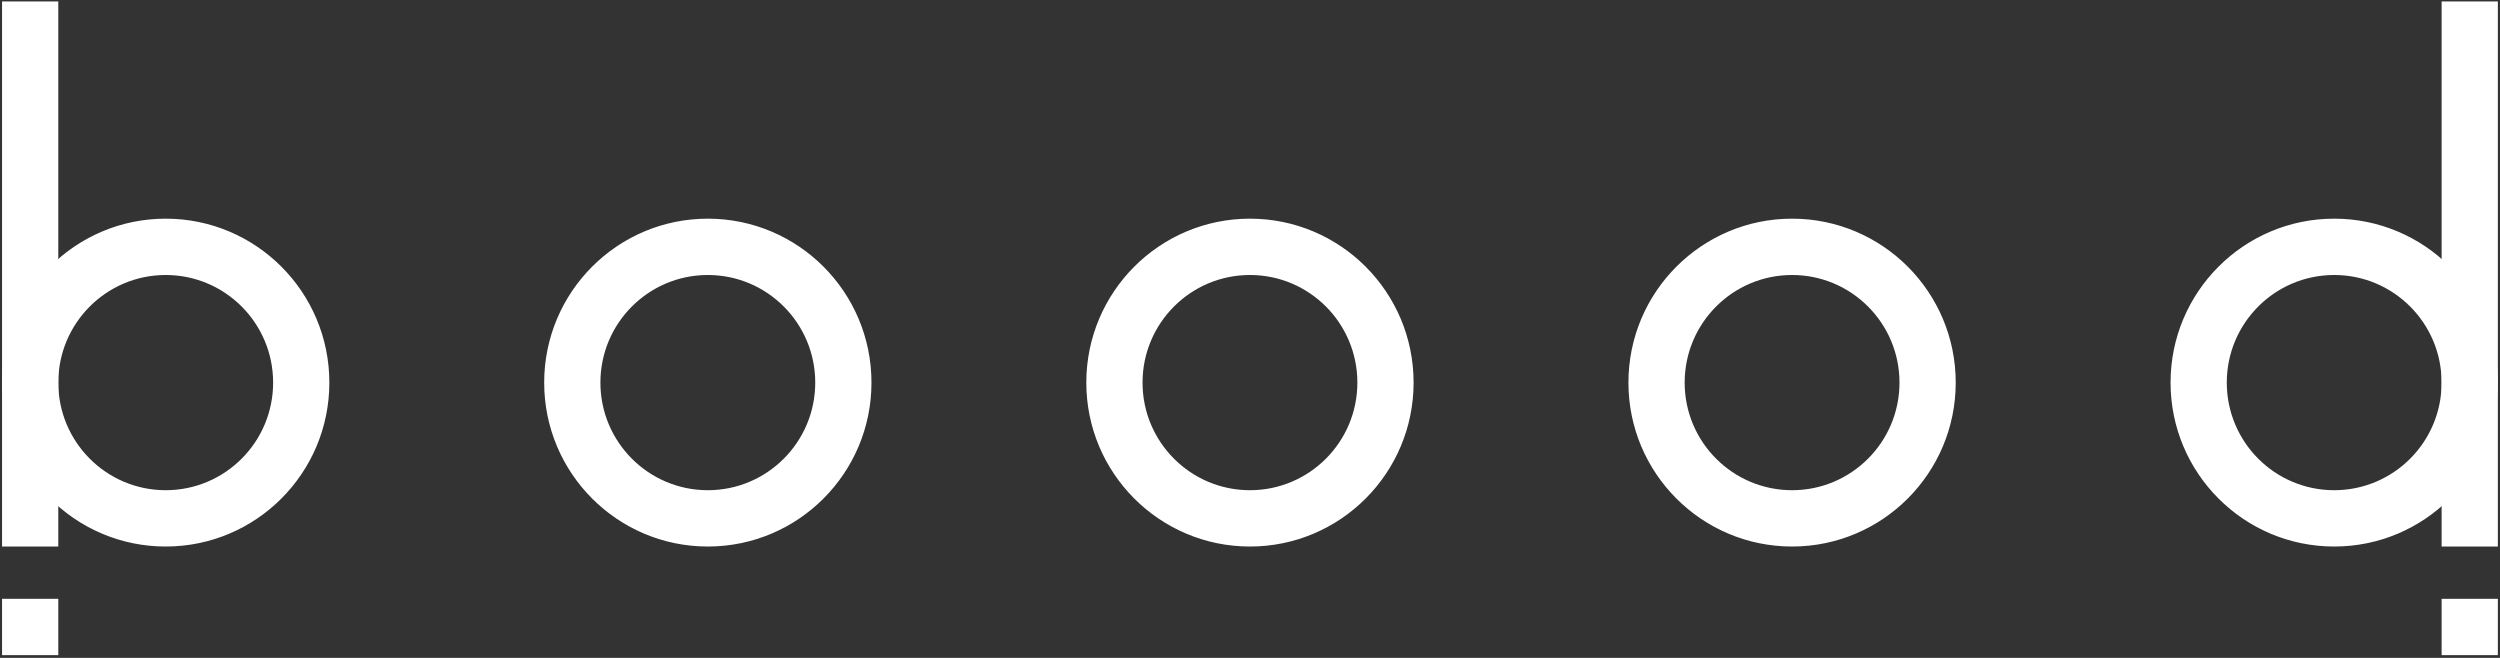 <?xml version="1.0" encoding="UTF-8"?>
<svg width="703px" height="185px" viewBox="0 0 703 185" version="1.1" xmlns="http://www.w3.org/2000/svg" xmlns:xlink="http://www.w3.org/1999/xlink">
    <rect x="0" y="0" width="703" height="185" fill="#333333" stroke="none"/>
    <!-- Generator: Sketch 43.1 (39012) - http://www.bohemiancoding.com/sketch -->
    <title>download</title>
    <desc>Created with Sketch.</desc>
    <defs></defs>
    <g id="Page-1" stroke="none" stroke-width="1" fill="none" fill-rule="evenodd">
        <g id="download">
            <polygon id="Fill-11" fill="#FFFFFF" fill-rule="nonzero" points="0.863 153.4 16.107 153.4 16.107 0.691 0.863 0.691"></polygon>
            <polygon id="Stroke-12" stroke="#FFFFFF" stroke-width="0.567" points="0.863 153.4 16.107 153.4 16.107 0.691 0.863 0.691"></polygon>
            <polygon id="Fill-13" fill="#FFFFFF" fill-rule="nonzero" points="0.863 183.942 16.107 183.942 16.107 168.671 0.863 168.671"></polygon>
            <polygon id="Stroke-14" stroke="#FFFFFF" stroke-width="0.567" points="0.863 183.942 16.107 183.942 16.107 168.671 0.863 168.671"></polygon>
            <path d="M46.596,61.774 C71.855,61.774 92.33,82.285 92.33,107.586 C92.33,132.888 71.855,153.399 46.596,153.399 C21.338,153.399 0.863,132.888 0.863,107.586 C0.863,82.285 21.338,61.774 46.596,61.774 Z M46.596,77.045 L46.596,77.045 C29.757,77.045 16.107,90.72 16.107,107.586 C16.107,124.454 29.757,138.13 46.596,138.13 C63.435,138.13 77.086,124.454 77.086,107.586 C77.086,90.72 63.435,77.045 46.596,77.045 Z" id="Fill-15" fill="#FFFFFF" fill-rule="nonzero"></path>
            <path d="M46.596,61.774 C71.855,61.774 92.33,82.285 92.33,107.586 C92.33,132.888 71.855,153.399 46.596,153.399 C21.338,153.399 0.863,132.888 0.863,107.586 C0.863,82.285 21.338,61.774 46.596,61.774 Z M46.596,77.045 L46.596,77.045 C29.757,77.045 16.107,90.72 16.107,107.586 C16.107,124.454 29.757,138.13 46.596,138.13 C63.435,138.13 77.086,124.454 77.086,107.586 C77.086,90.72 63.435,77.045 46.596,77.045 Z" id="Stroke-16" stroke="#FFFFFF" stroke-width="0.567"></path>
            <path d="M199.041,61.774 C224.299,61.774 244.775,82.285 244.775,107.586 C244.775,132.888 224.299,153.399 199.041,153.399 C173.784,153.399 153.308,132.888 153.308,107.586 C153.308,82.285 173.784,61.774 199.041,61.774 Z M199.041,77.045 L199.041,77.045 C182.203,77.045 168.552,90.72 168.552,107.586 C168.552,124.454 182.203,138.13 199.041,138.13 C215.881,138.13 229.53,124.454 229.53,107.586 C229.53,90.72 215.881,77.045 199.041,77.045 Z" id="Fill-17" fill="#FFFFFF" fill-rule="nonzero"></path>
            <path d="M199.041,61.774 C224.299,61.774 244.775,82.285 244.775,107.586 C244.775,132.888 224.299,153.399 199.041,153.399 C173.784,153.399 153.308,132.888 153.308,107.586 C153.308,82.285 173.784,61.774 199.041,61.774 Z M199.041,77.045 L199.041,77.045 C182.203,77.045 168.552,90.72 168.552,107.586 C168.552,124.454 182.203,138.13 199.041,138.13 C215.881,138.13 229.53,124.454 229.53,107.586 C229.53,90.72 215.881,77.045 199.041,77.045 Z" id="Stroke-18" stroke="#FFFFFF" stroke-width="0.567"></path>
            <path d="M351.487,61.774 C376.745,61.774 397.22,82.285 397.22,107.586 C397.22,132.888 376.745,153.399 351.487,153.399 C326.23,153.399 305.753,132.888 305.753,107.586 C305.753,82.285 326.23,61.774 351.487,61.774 Z M351.487,77.045 L351.487,77.045 C334.647,77.045 320.998,90.72 320.998,107.586 C320.998,124.454 334.647,138.13 351.487,138.13 C368.326,138.13 381.976,124.454 381.976,107.586 C381.976,90.72 368.326,77.045 351.487,77.045 Z" id="Fill-19" fill="#FFFFFF" fill-rule="nonzero"></path>
            <path d="M351.487,61.774 C376.745,61.774 397.22,82.285 397.22,107.586 C397.22,132.888 376.745,153.399 351.487,153.399 C326.23,153.399 305.753,132.888 305.753,107.586 C305.753,82.285 326.23,61.774 351.487,61.774 Z M351.487,77.045 L351.487,77.045 C334.647,77.045 320.998,90.72 320.998,107.586 C320.998,124.454 334.647,138.13 351.487,138.13 C368.326,138.13 381.976,124.454 381.976,107.586 C381.976,90.72 368.326,77.045 351.487,77.045 Z" id="Stroke-20" stroke="#FFFFFF" stroke-width="0.567"></path>
            <path d="M503.932,61.774 C529.191,61.774 549.666,82.285 549.666,107.586 C549.666,132.888 529.191,153.399 503.932,153.399 C478.675,153.399 458.198,132.888 458.198,107.586 C458.198,82.285 478.675,61.774 503.932,61.774 Z M503.932,77.045 L503.932,77.045 C487.093,77.045 473.443,90.72 473.443,107.586 C473.443,124.454 487.093,138.13 503.932,138.13 C520.771,138.13 534.421,124.454 534.421,107.586 C534.421,90.72 520.771,77.045 503.932,77.045 Z" id="Fill-21" fill="#FFFFFF" fill-rule="nonzero"></path>
            <path d="M503.932,61.774 C529.191,61.774 549.666,82.285 549.666,107.586 C549.666,132.888 529.191,153.399 503.932,153.399 C478.675,153.399 458.198,132.888 458.198,107.586 C458.198,82.285 478.675,61.774 503.932,61.774 Z M503.932,77.045 L503.932,77.045 C487.093,77.045 473.443,90.72 473.443,107.586 C473.443,124.454 487.093,138.13 503.932,138.13 C520.771,138.13 534.421,124.454 534.421,107.586 C534.421,90.72 520.771,77.045 503.932,77.045 Z" id="Stroke-22" stroke="#FFFFFF" stroke-width="0.567"></path>
            <polygon id="Fill-23" fill="#FFFFFF" fill-rule="nonzero" points="686.866 153.4 702.11 153.4 702.11 0.691 686.866 0.691"></polygon>
            <polygon id="Stroke-24" stroke="#FFFFFF" stroke-width="0.567" points="686.866 153.4 702.11 153.4 702.11 0.691 686.866 0.691"></polygon>
            <polygon id="Fill-25" fill="#FFFFFF" fill-rule="nonzero" points="686.866 183.942 702.11 183.942 702.11 168.671 686.866 168.671"></polygon>
            <polygon id="Stroke-26" stroke="#FFFFFF" stroke-width="0.567" points="686.866 183.942 702.11 183.942 702.11 168.671 686.866 168.671"></polygon>
            <path d="M656.377,61.774 C681.634,61.774 702.11,82.285 702.11,107.586 C702.11,132.888 681.634,153.399 656.377,153.399 C631.12,153.399 610.644,132.888 610.644,107.586 C610.644,82.285 631.12,61.774 656.377,61.774 Z M656.377,77.045 L656.377,77.045 C639.538,77.045 625.888,90.72 625.888,107.586 C625.888,124.454 639.538,138.13 656.377,138.13 C673.216,138.13 686.866,124.454 686.866,107.586 C686.866,90.72 673.216,77.045 656.377,77.045 Z" id="Fill-27" fill="#FFFFFF" fill-rule="nonzero"></path>
            <path d="M656.377,61.774 C681.634,61.774 702.11,82.285 702.11,107.586 C702.11,132.888 681.634,153.399 656.377,153.399 C631.12,153.399 610.644,132.888 610.644,107.586 C610.644,82.285 631.12,61.774 656.377,61.774 Z M656.377,77.045 L656.377,77.045 C639.538,77.045 625.888,90.72 625.888,107.586 C625.888,124.454 639.538,138.13 656.377,138.13 C673.216,138.13 686.866,124.454 686.866,107.586 C686.866,90.72 673.216,77.045 656.377,77.045 Z" id="Stroke-28" stroke="#FFFFFF" stroke-width="0.567"></path>
        </g>
    </g>
</svg>
